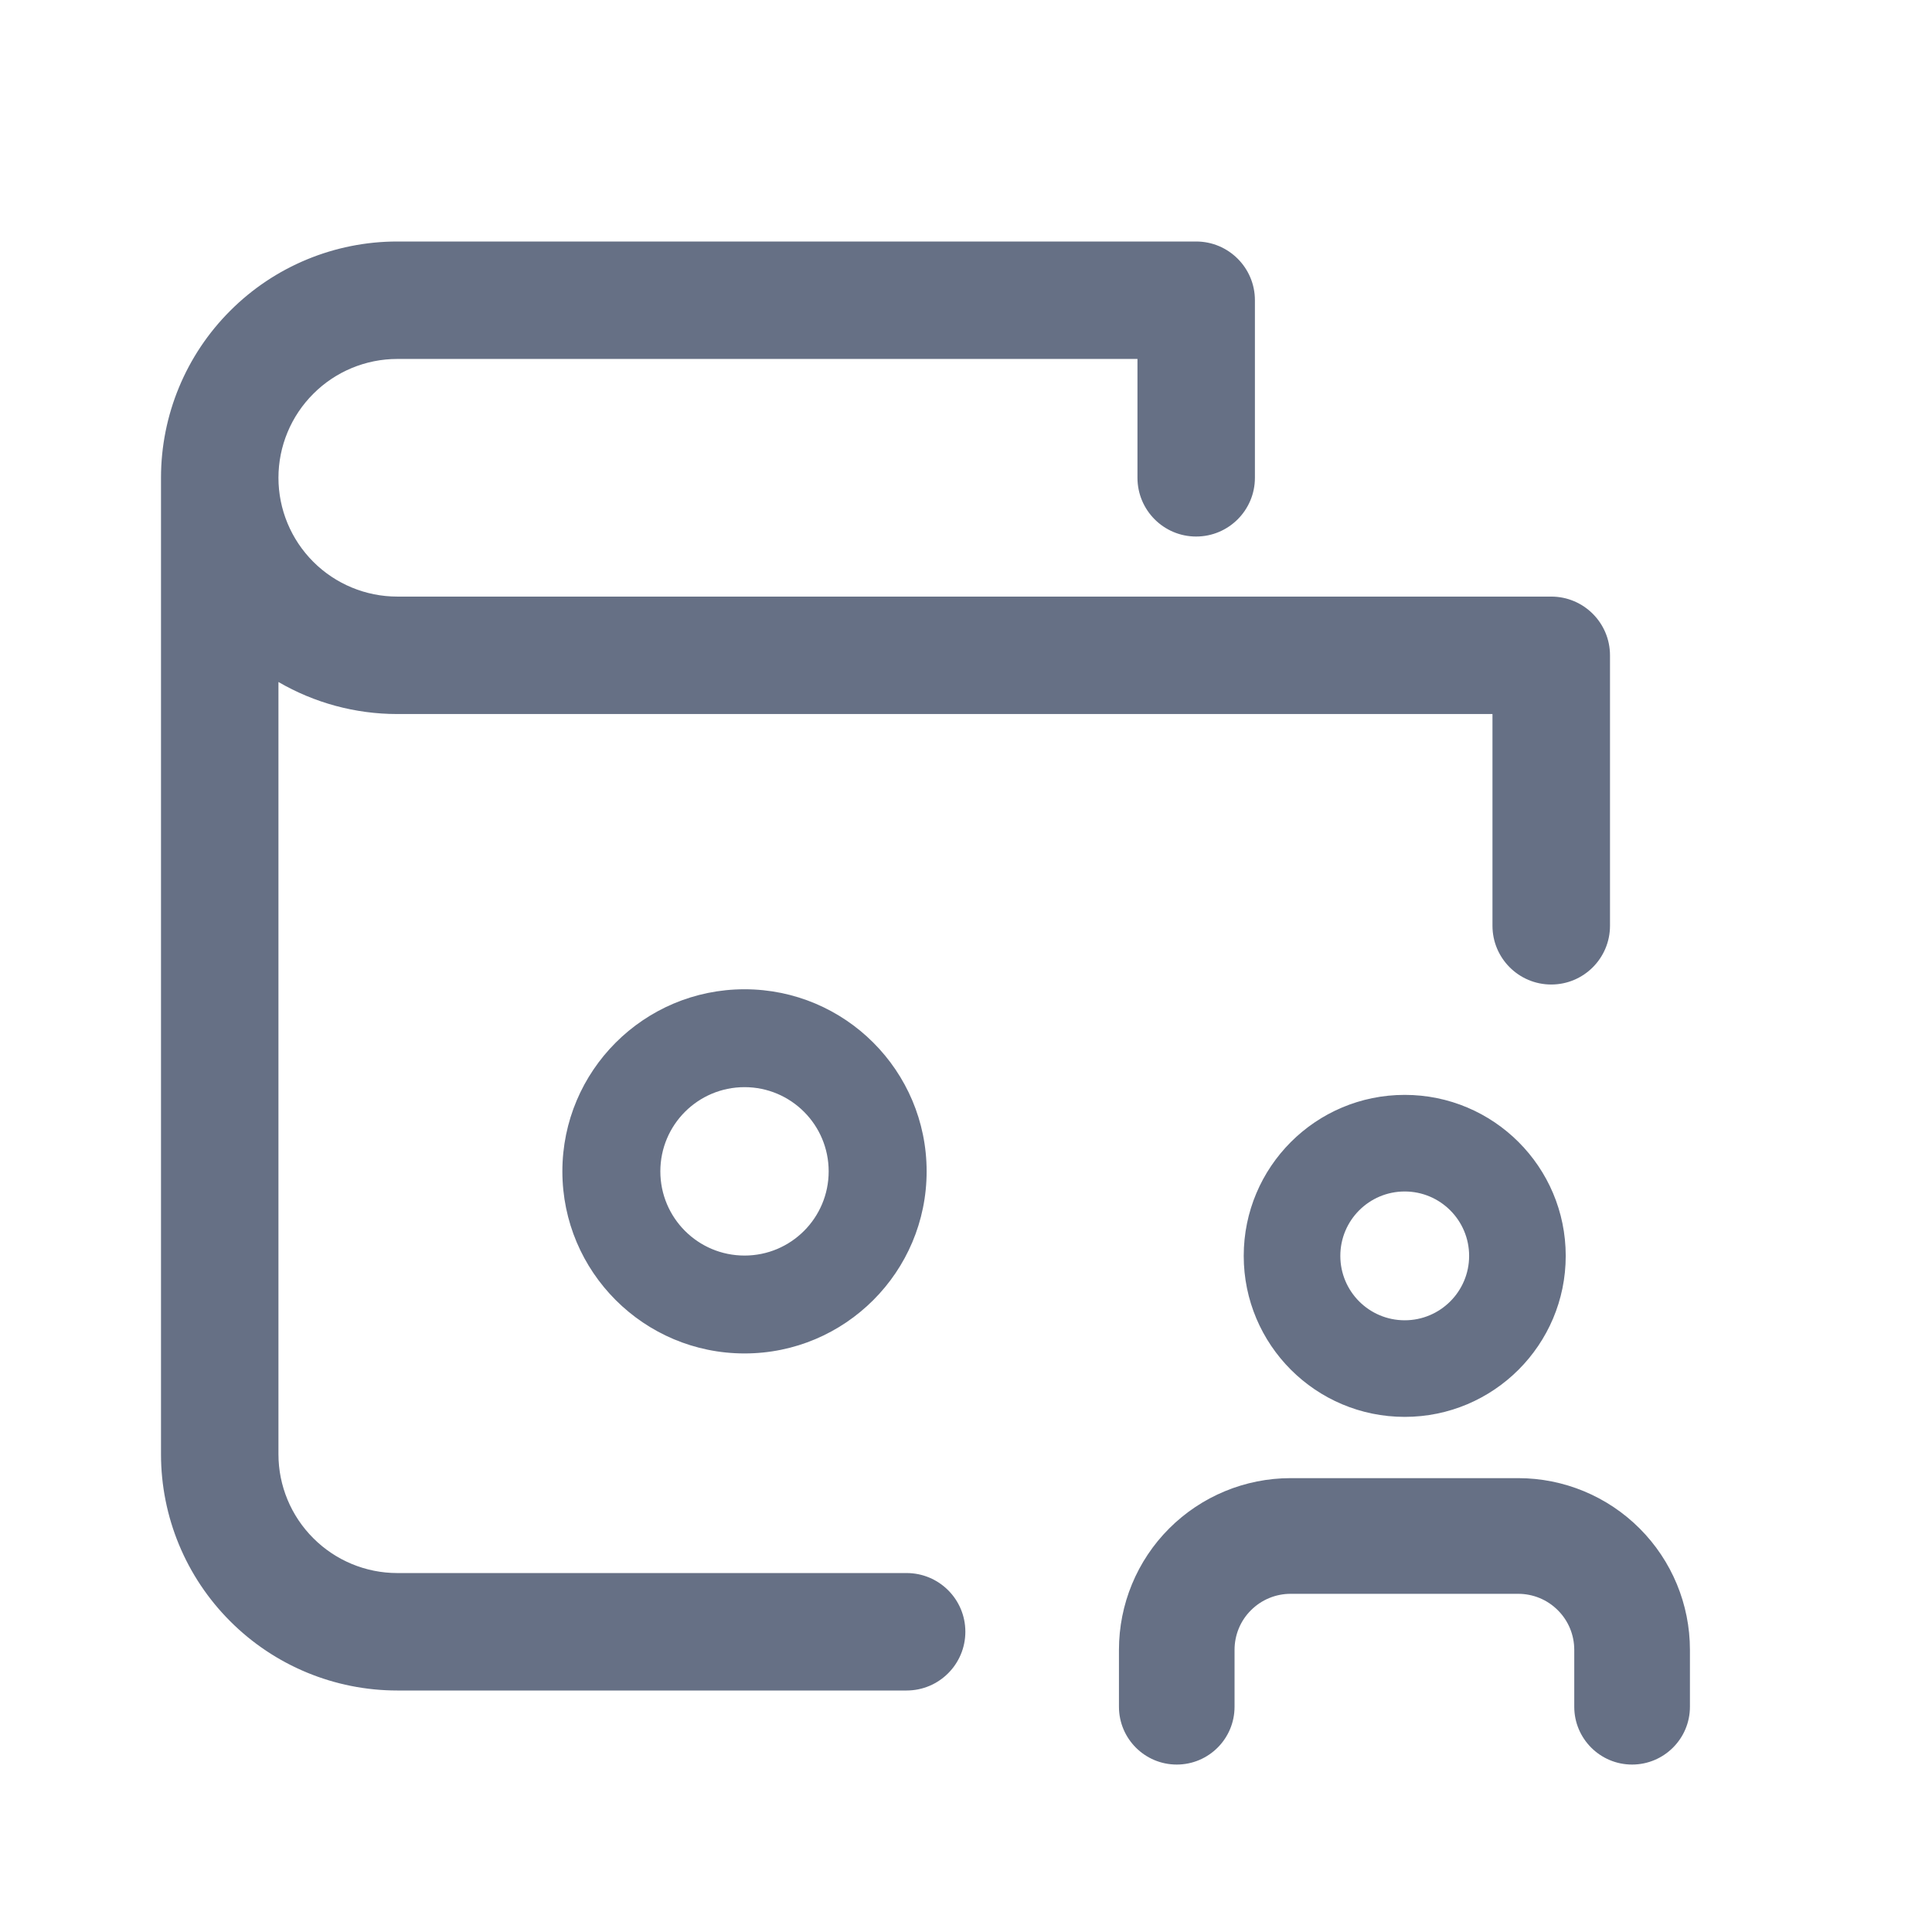 <svg width="24" height="24" viewBox="0 0 24 24" fill="none" xmlns="http://www.w3.org/2000/svg">
<path fillRule="evenodd" clipRule="evenodd" d="M3.892 4.892C4.168 4.615 4.544 4.459 4.935 4.459H14.13V5.935C14.13 6.338 14.456 6.665 14.859 6.665C15.262 6.665 15.589 6.338 15.589 5.935V3.73C15.589 3.327 15.262 3 14.859 3H4.935C4.157 3 3.41 3.309 2.86 3.86C2.309 4.41 2 5.157 2 5.935V18.065C2 18.843 2.309 19.59 2.86 20.14C3.41 20.691 4.157 21 4.935 21H11.262C11.665 21 11.992 20.673 11.992 20.27C11.992 19.867 11.665 19.541 11.262 19.541H4.935C4.544 19.541 4.168 19.385 3.892 19.108C3.615 18.832 3.459 18.456 3.459 18.065V8.472C3.904 8.731 4.412 8.87 4.935 8.87H18.54V11.5C18.54 11.903 18.867 12.23 19.27 12.23C19.673 12.23 20 11.903 20 11.5V8.141C20 7.738 19.673 7.411 19.27 7.411H4.935C4.544 7.411 4.168 7.255 3.892 6.979C3.615 6.702 3.459 6.327 3.459 5.935C3.459 5.544 3.615 5.168 3.892 4.892ZM8.203 14.551C8.203 13.973 8.671 13.505 9.249 13.505C9.826 13.505 10.294 13.973 10.294 14.551C10.294 15.129 9.826 15.597 9.249 15.597C8.671 15.597 8.203 15.129 8.203 14.551ZM9.249 12.289C7.999 12.289 6.986 13.302 6.986 14.551C6.986 15.8 7.999 16.813 9.249 16.813C10.498 16.813 11.511 15.8 11.511 14.551C11.511 13.302 10.498 12.289 9.249 12.289ZM14.524 18.987C14.924 18.587 15.467 18.362 16.032 18.362H18.86C19.426 18.362 19.968 18.587 20.368 18.987C20.768 19.387 20.993 19.929 20.993 20.495V21.202C20.993 21.598 20.671 21.92 20.274 21.92C19.878 21.92 19.556 21.598 19.556 21.202V20.495C19.556 20.31 19.483 20.133 19.352 20.003C19.222 19.872 19.045 19.799 18.86 19.799H16.032C15.848 19.799 15.671 19.872 15.54 20.003C15.409 20.133 15.336 20.31 15.336 20.495V21.202C15.336 21.598 15.015 21.92 14.618 21.92C14.221 21.92 13.9 21.598 13.9 21.202V20.495C13.9 19.929 14.124 19.387 14.524 18.987ZM16.65 15.601C16.65 15.159 17.008 14.801 17.45 14.801C17.891 14.801 18.25 15.159 18.25 15.601C18.25 16.043 17.891 16.401 17.45 16.401C17.008 16.401 16.65 16.043 16.65 15.601ZM17.45 13.601C16.345 13.601 15.45 14.496 15.45 15.601C15.45 16.705 16.345 17.601 17.45 17.601C18.554 17.601 19.45 16.705 19.45 15.601C19.45 14.496 18.554 13.601 17.45 13.601Z" fill="#667085"/>
</svg>
